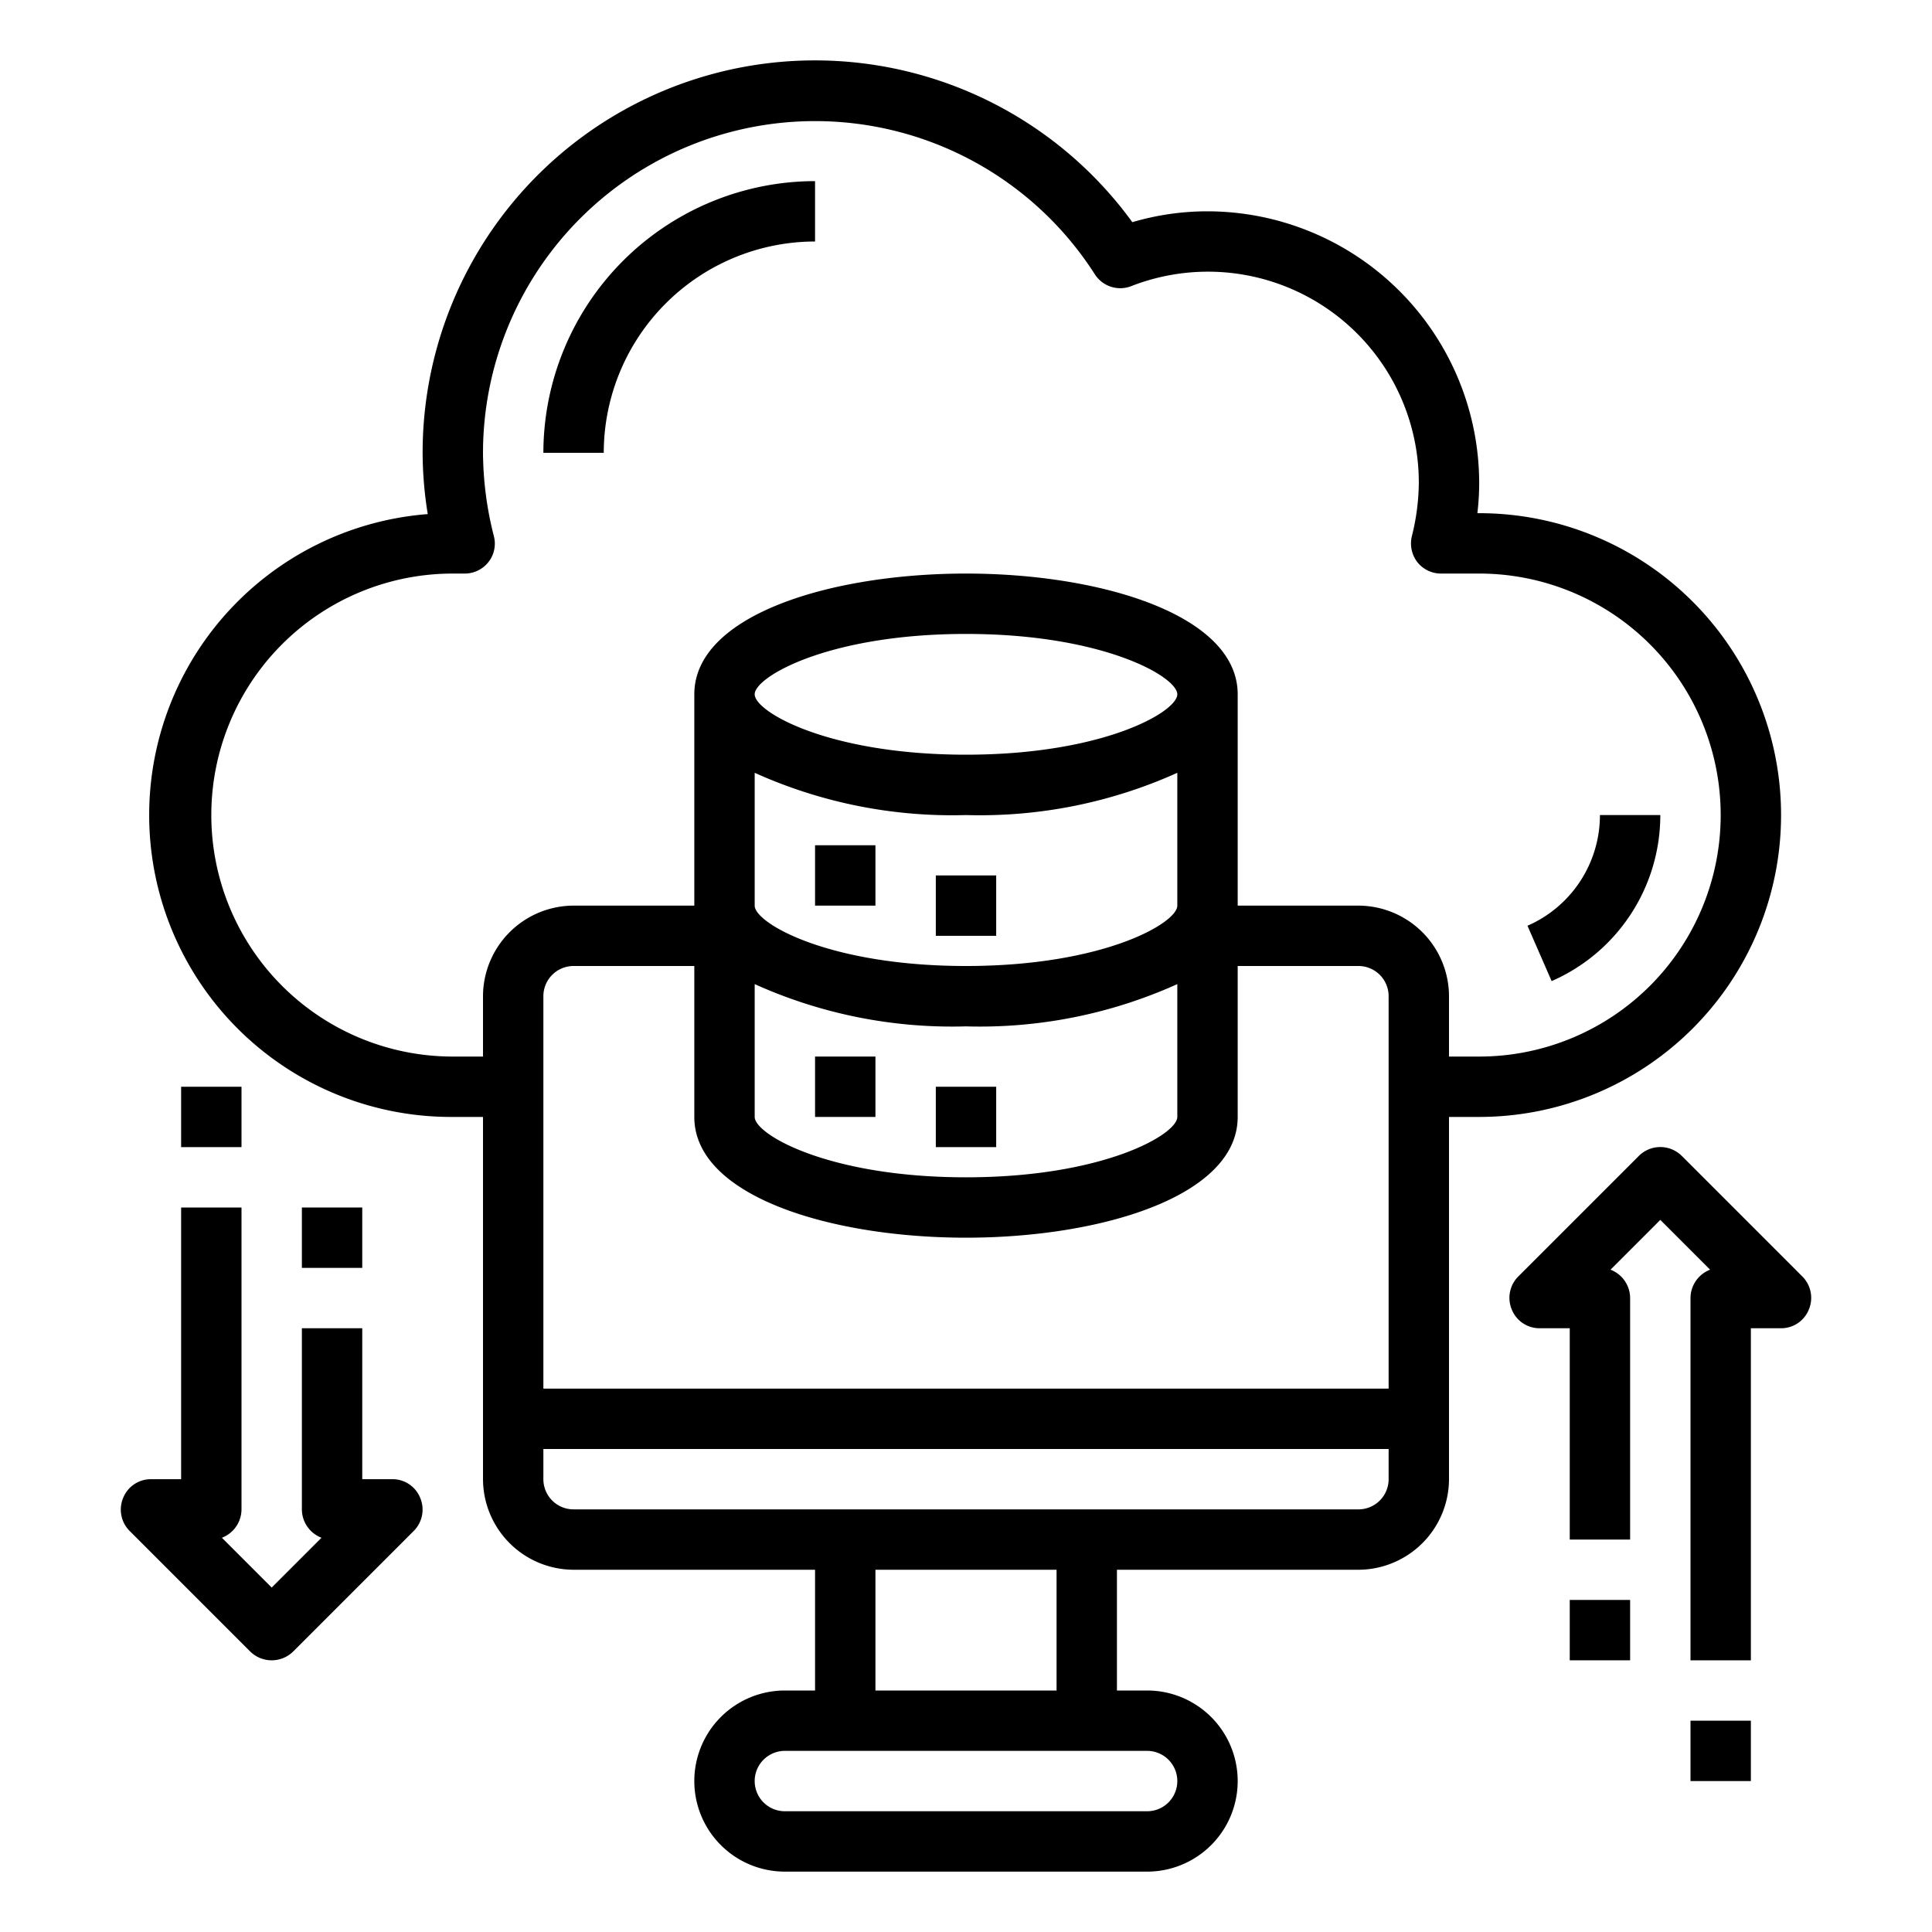 <svg xmlns="http://www.w3.org/2000/svg" viewBox="0 0 64 64" x="0px" y="0px"><g data-name="Big Data-Data-Transfer-Cloud-Computing"><path d="M49,17h-.06A8.513,8.513,0,0,0,49,16a9.014,9.014,0,0,0-9-9,8.77,8.77,0,0,0-2.49.36A12.995,12.995,0,0,0,14,15a12.833,12.833,0,0,0,.17,2.03A10,10,0,0,0,15,37h1V49a3.009,3.009,0,0,0,3,3h8v4H26a3,3,0,0,0,0,6H38a3,3,0,0,0,0-6H37V52h8a3.009,3.009,0,0,0,3-3V37h1a10,10,0,0,0,0-20ZM38,58a1,1,0,0,1,0,2H26a1,1,0,0,1,0-2Zm-9-2V52h6v4Zm17-7a1,1,0,0,1-1,1H19a1,1,0,0,1-1-1V48H46Zm0-3H18V33a1,1,0,0,1,1-1h4v5c0,2.63,4.53,4,9,4s9-1.37,9-4V32h4a1,1,0,0,1,1,1ZM32,27a15.9,15.9,0,0,0,7-1.4V30c0,.58-2.45,2-7,2s-7-1.42-7-2V25.6A15.9,15.9,0,0,0,32,27Zm-7-4c0-.58,2.45-2,7-2s7,1.42,7,2-2.45,2-7,2S25,23.58,25,23Zm7,11a15.9,15.9,0,0,0,7-1.4V37c0,.58-2.45,2-7,2s-7-1.42-7-2V32.6A15.9,15.9,0,0,0,32,34Zm17,1H48V33a3.009,3.009,0,0,0-3-3H41V23c0-2.63-4.53-4-9-4s-9,1.37-9,4v7H19a3.009,3.009,0,0,0-3,3v2H15a8,8,0,0,1,0-16h.39a1,1,0,0,0,.79-.38.989.989,0,0,0,.18-.86A11.377,11.377,0,0,1,16,15,11,11,0,0,1,36.27,9.09a1,1,0,0,0,1.2.39A6.985,6.985,0,0,1,47,16a7.468,7.468,0,0,1-.23,1.76,1.022,1.022,0,0,0,.18.86,1,1,0,0,0,.79.38H49a8,8,0,0,1,0,16Z"></path><path d="M18,15h2a7.008,7.008,0,0,1,7-7V6A9.011,9.011,0,0,0,18,15Z"></path><path d="M51.4,32.5l-.8-1.833A4,4,0,0,0,53,27h2A6,6,0,0,1,51.4,32.5Z"></path><rect x="27" y="28" width="2" height="2"></rect><rect x="31" y="29" width="2" height="2"></rect><rect x="27" y="35" width="2" height="2"></rect><rect x="31" y="36" width="2" height="2"></rect><path d="M59.92,43.38A.987.987,0,0,1,59,44H58V55H56V43a1.011,1.011,0,0,1,.65-.94L55,40.41l-1.65,1.65A1.011,1.011,0,0,1,54,43v8H52V44H51a.987.987,0,0,1-.92-.62,1,1,0,0,1,.21-1.09l4-4a1.008,1.008,0,0,1,1.42,0l4,4A1,1,0,0,1,59.92,43.38Z"></path><rect x="56" y="57" width="2" height="2"></rect><rect x="52" y="53" width="2" height="2"></rect><path d="M13.71,50.71l-4,4a1.014,1.014,0,0,1-1.42,0l-4-4a1,1,0,0,1-.21-1.09A.987.987,0,0,1,5,49H6V40H8V50a1.011,1.011,0,0,1-.65.94L9,52.59l1.65-1.65A1.011,1.011,0,0,1,10,50V44h2v5h1a.987.987,0,0,1,.92.62A1,1,0,0,1,13.71,50.71Z"></path><rect x="10" y="40" width="2" height="2"></rect><rect x="6" y="36" width="2" height="2"></rect></g></svg>